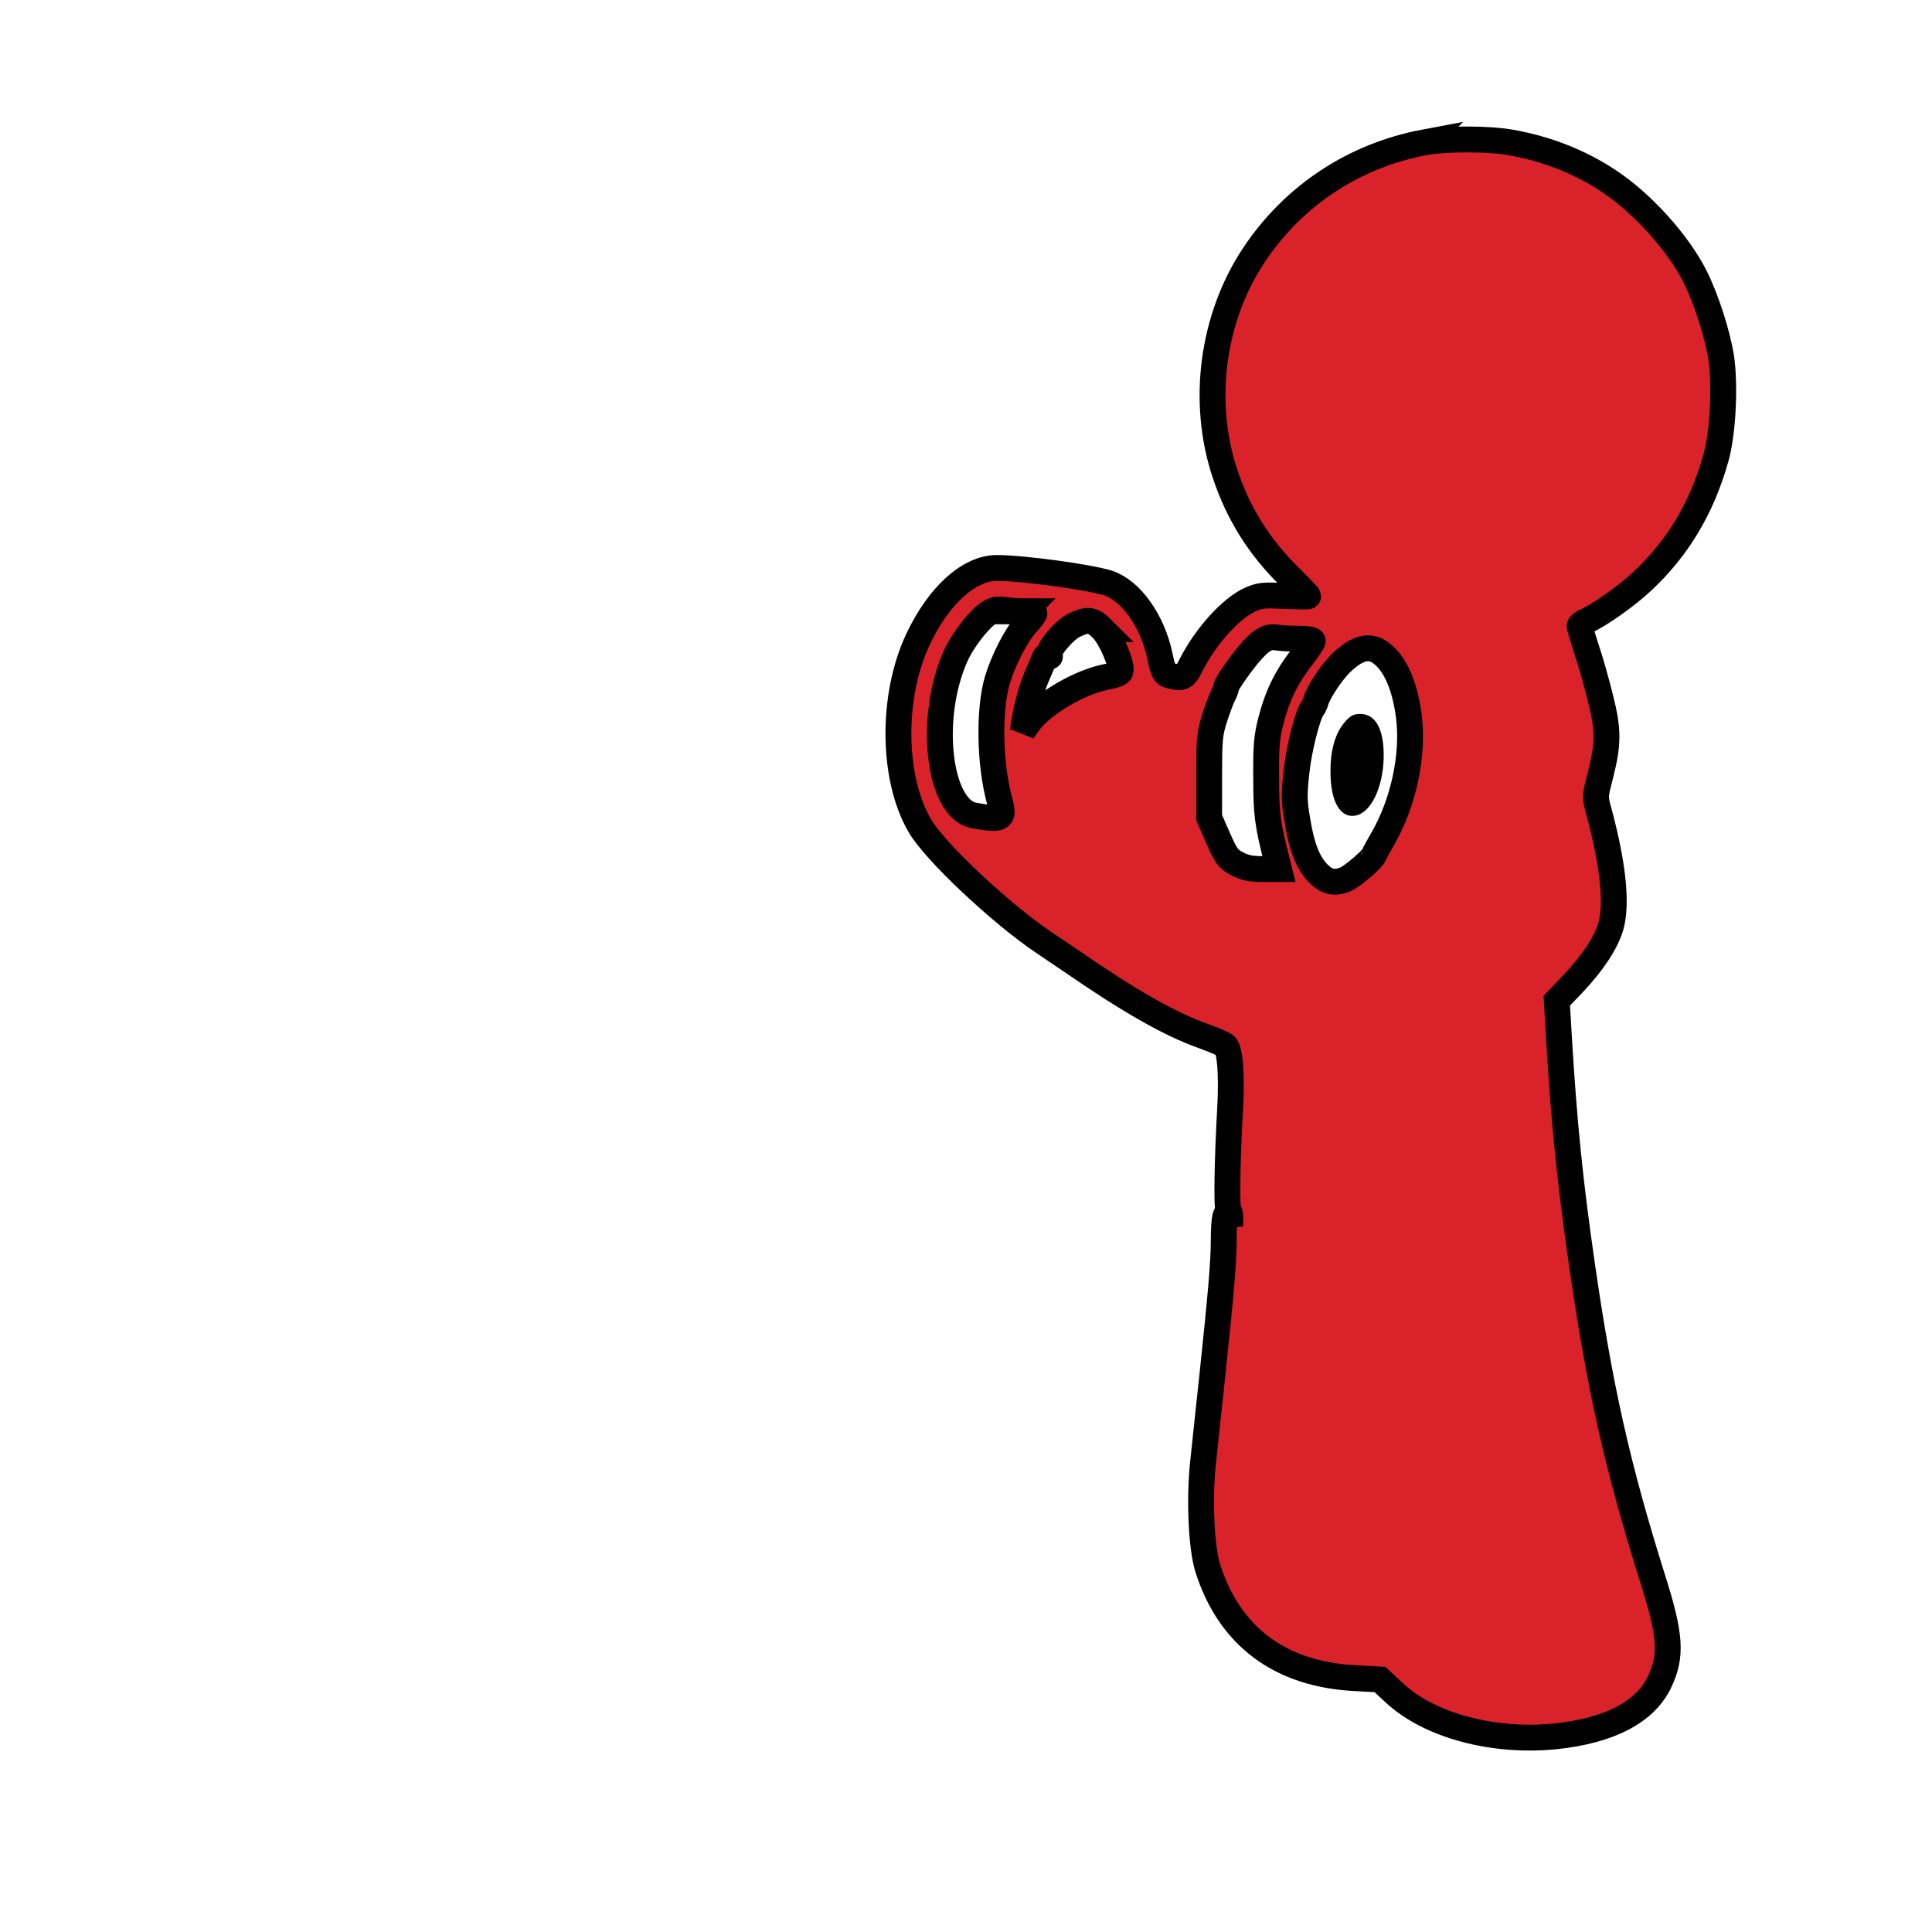 <?xml version="1.0" standalone="no"?>
<!DOCTYPE svg PUBLIC "-//W3C//DTD SVG 20010904//EN"
 "http://www.w3.org/TR/2001/REC-SVG-20010904/DTD/svg10.dtd">
<svg version="1.0" xmlns="http://www.w3.org/2000/svg"
 width="900" height="900" viewBox="0 0 746 847"
 preserveAspectRatio="xMidYMid meet">
<g transform="translate(0,847) scale(0.1,-0.1)"
fill="#000000" stroke="none">
<path fill="#da222a" style=" stroke: black; stroke-width: 3cm;" d="M5740 7846 c-308 -58 -573 -232 -747 -493 -184 -276 -233 -645 -127
-961 58 -174 149 -319 281 -449 45 -45 83 -84 83 -87 0 -2 -46 -1 -103 1 -90
5 -109 3 -150 -15 -85 -38 -197 -162 -261 -289 -27 -55 -38 -60 -95 -44 -21 6
-27 17 -42 89 -33 153 -127 283 -226 316 -83 26 -373 66 -488 66 -122 0 -256
-122 -346 -314 -117 -250 -113 -607 8 -815 65 -113 354 -385 543 -512 52 -35
106 -72 120 -81 250 -173 430 -276 575 -328 50 -18 95 -37 102 -44 21 -20 29
-128 21 -276 -13 -230 -16 -440 -7 -446 5 -3 8 -20 8 -37 l-1 -32 -7 30 c-11
49 -21 6 -21 -88 0 -100 -12 -238 -50 -597 -16 -151 -35 -325 -41 -385 -17
-159 -7 -372 21 -460 95 -299 317 -465 645 -482 l110 -6 63 -59 c154 -143 434
-218 708 -190 235 25 391 106 454 237 55 116 50 203 -30 455 -154 490 -231
832 -310 1379 -53 368 -78 620 -100 985 l-10 169 71 74 c87 92 145 180 166
252 28 99 10 271 -52 502 -18 65 -18 66 5 155 37 145 37 202 1 345 -17 68 -44
165 -61 214 -16 50 -30 95 -30 100 0 6 14 16 30 23 58 26 177 110 243 172 157
146 262 321 324 540 31 106 42 315 24 441 -15 100 -66 260 -115 357 -74 147
-230 320 -376 417 -127 85 -273 142 -429 170 -98 18 -288 18 -381 1z m-1754
-2056 c24 0 44 -4 44 -8 0 -5 -16 -26 -36 -48 -44 -48 -100 -158 -126 -244
-39 -130 -35 -373 10 -533 21 -78 10 -84 -113 -62 -156 28 -202 429 -80 700
28 63 93 149 137 182 27 20 40 24 77 19 24 -3 63 -6 87 -6z m342 -78 c38 -39
89 -159 79 -186 -3 -8 -25 -17 -49 -21 -126 -21 -300 -123 -360 -213 l-19 -27
6 40 c12 74 34 151 58 206 13 30 27 62 30 72 4 11 12 15 18 11 8 -4 9 -3 5 5
-12 18 63 108 108 130 60 29 81 26 124 -17z m858 -42 c37 0 64 -4 64 -10 0 -6
-22 -38 -49 -73 -65 -84 -105 -164 -133 -272 -20 -77 -23 -113 -22 -255 0
-160 6 -203 49 -372 l7 -28 -69 0 c-54 0 -80 5 -114 23 -40 21 -48 32 -84 113
l-39 89 0 180 c0 162 2 187 23 254 13 41 30 86 37 100 8 14 14 31 14 37 0 15
76 122 118 167 44 47 68 58 106 52 16 -3 57 -5 92 -5z m357 -58 c65 -44 109
-139 128 -278 23 -172 -23 -386 -116 -545 -19 -33 -35 -62 -35 -64 0 -15 -94
-96 -126 -110 -49 -20 -83 -12 -122 28 -43 45 -71 115 -89 230 -15 86 -15 114
-4 214 11 103 49 250 70 278 5 5 12 21 16 35 12 39 72 129 113 167 66 62 117
76 165 45z"/>
<path d="M5392 5306 c-43 -49 -65 -124 -64 -221 0 -131 44 -205 112 -190 66
14 118 123 121 251 3 124 -34 194 -102 194 -30 0 -43 -7 -67 -34z"/>
</g>
</svg>
